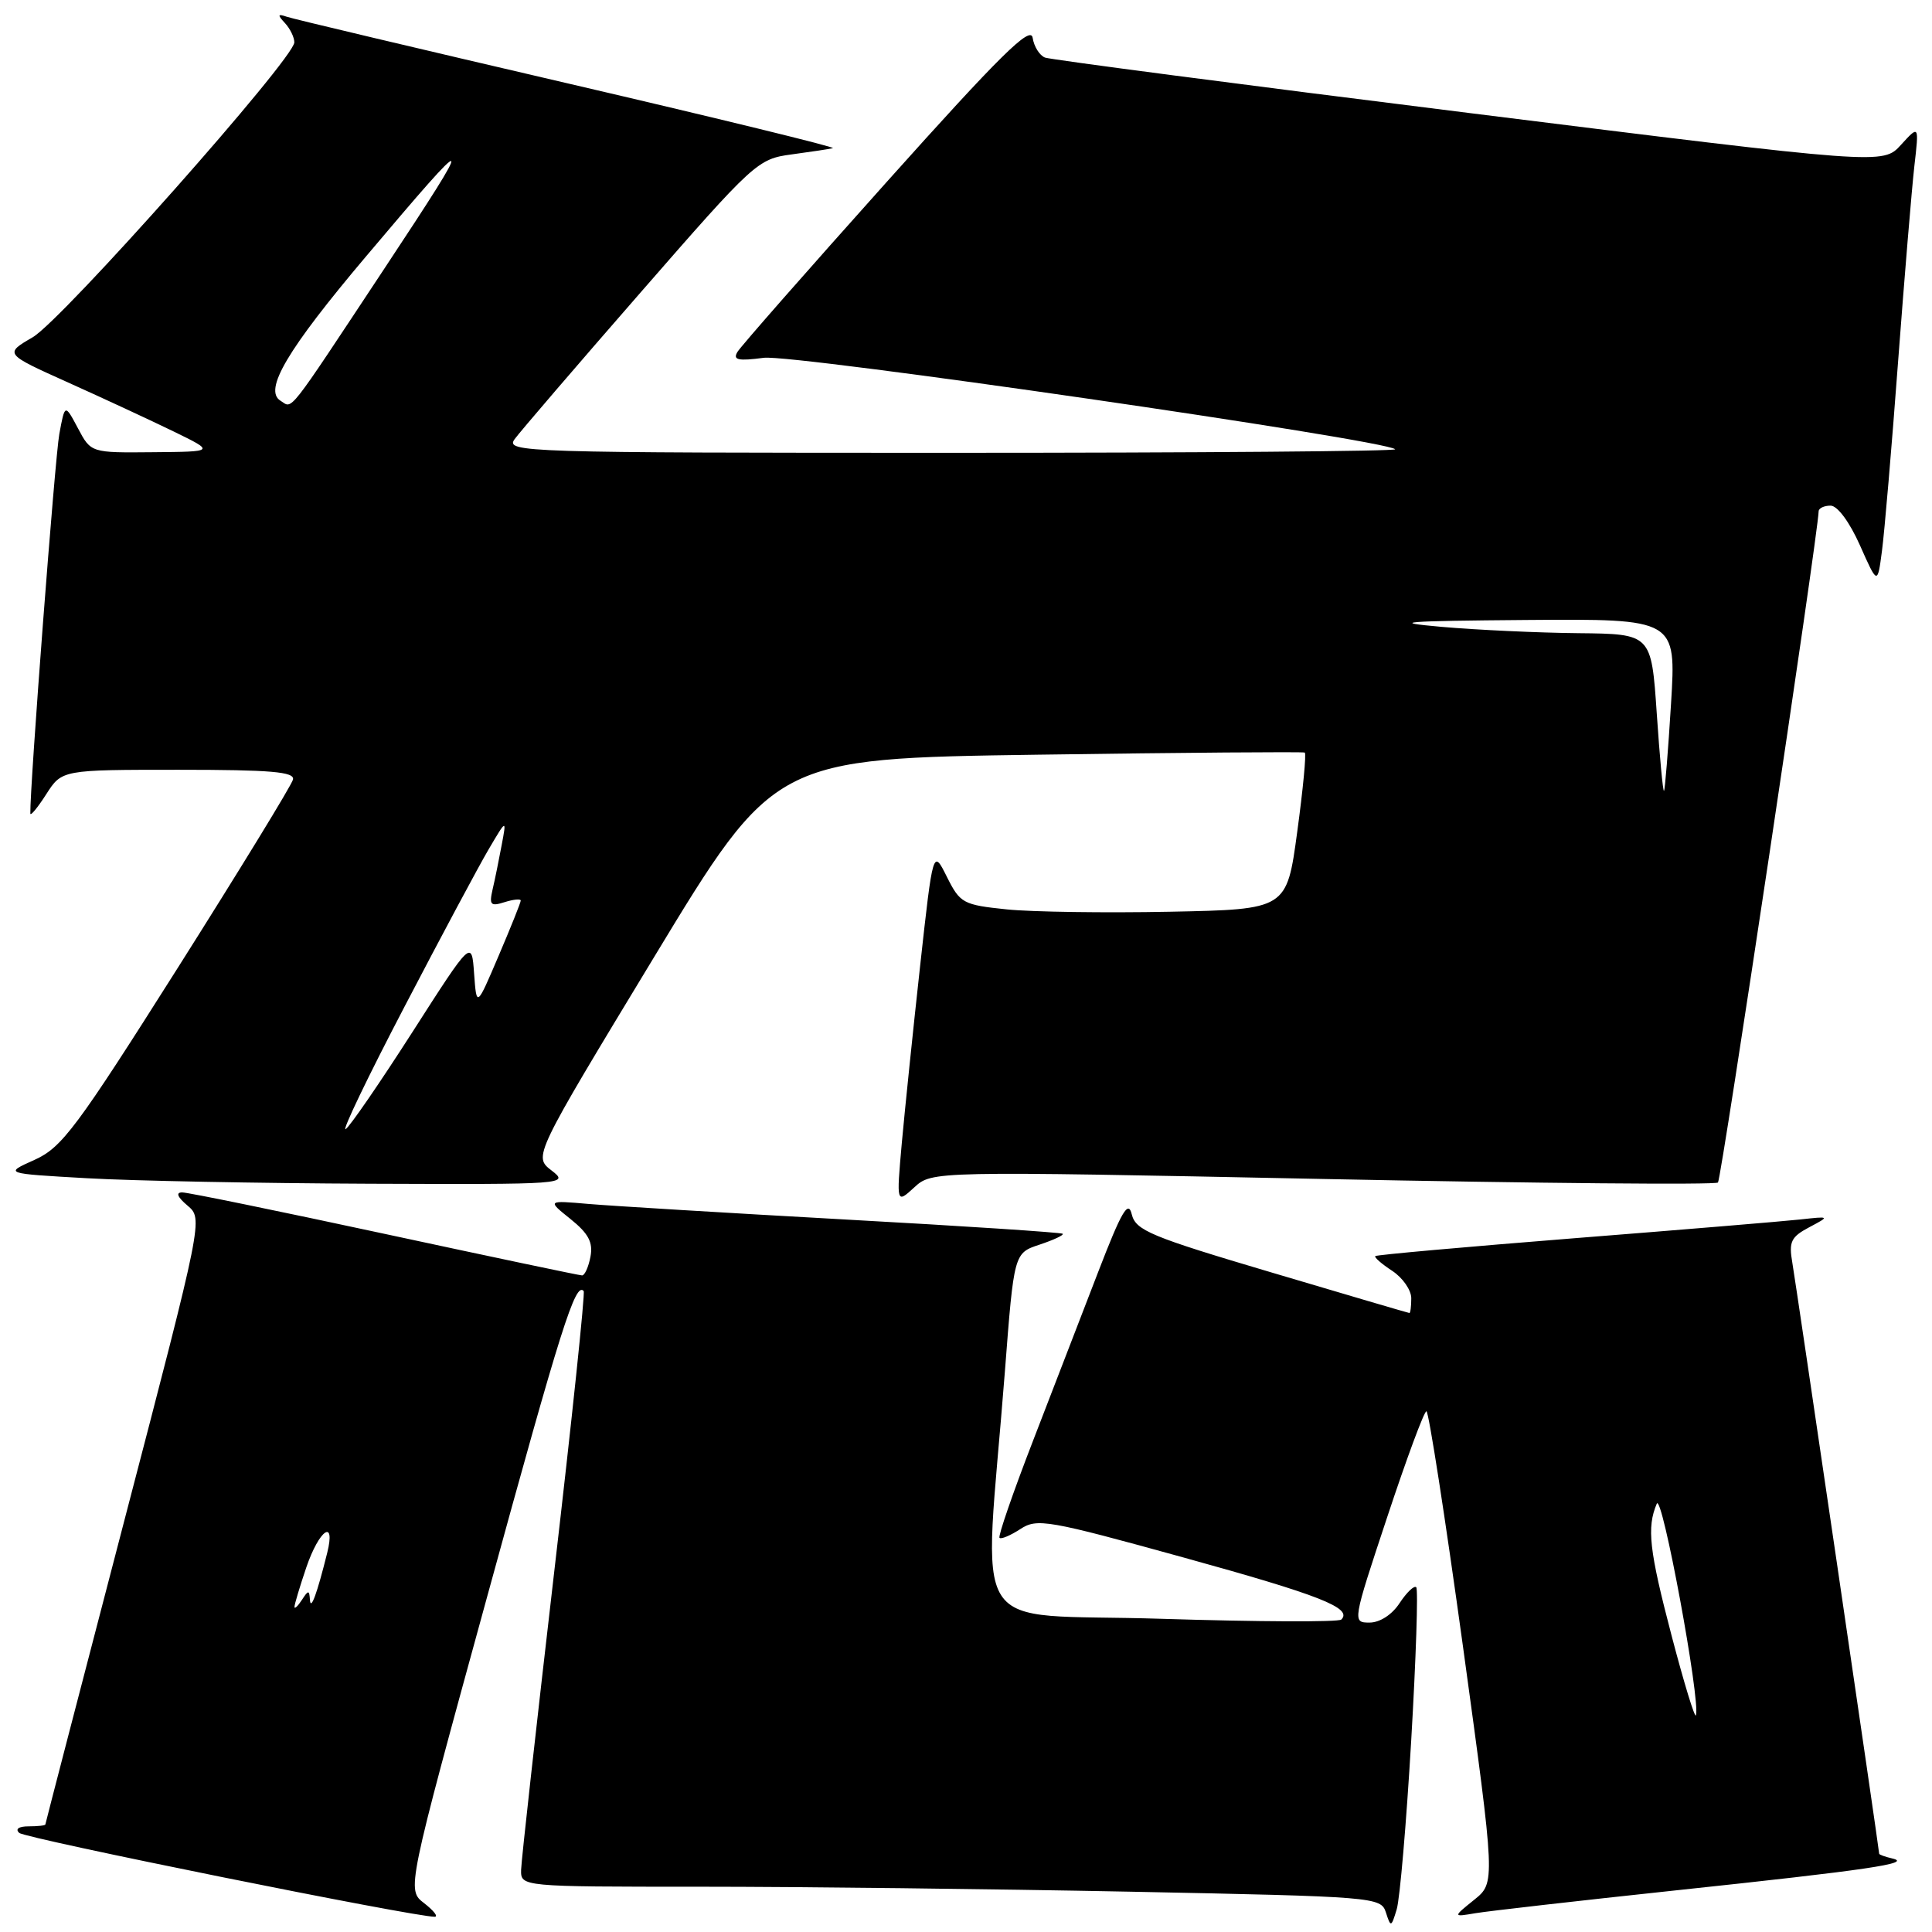 <?xml version="1.0" encoding="UTF-8" standalone="no"?>
<!DOCTYPE svg PUBLIC "-//W3C//DTD SVG 1.1//EN" "http://www.w3.org/Graphics/SVG/1.1/DTD/svg11.dtd" >
<svg xmlns="http://www.w3.org/2000/svg" xmlns:xlink="http://www.w3.org/1999/xlink" version="1.1" viewBox="0 0 256 256">
 <g >
 <path fill="currentColor"
d=" M 186.99 230.66 C 187.63 219.75 187.93 210.60 187.66 210.32 C 187.38 210.05 186.40 210.99 185.46 212.41 C 184.46 213.95 182.84 215.00 181.47 215.00 C 179.19 215.00 179.20 214.92 183.82 201.00 C 186.37 193.30 188.70 187.00 189.01 187.00 C 189.31 187.00 191.49 201.05 193.86 218.23 C 198.15 249.47 198.15 249.47 195.33 251.74 C 192.50 254.02 192.50 254.02 195.50 253.51 C 197.15 253.23 209.07 251.87 222.00 250.49 C 247.59 247.77 253.48 246.90 250.75 246.26 C 249.79 246.04 249.00 245.75 249.00 245.63 C 249.00 245.09 237.99 170.19 237.49 167.30 C 237.01 164.55 237.32 163.90 239.71 162.63 C 242.50 161.15 242.50 161.15 238.50 161.59 C 236.30 161.83 222.81 162.95 208.51 164.08 C 194.22 165.22 182.39 166.27 182.23 166.44 C 182.07 166.60 183.08 167.48 184.47 168.39 C 185.86 169.30 187.00 170.94 187.00 172.02 C 187.00 173.11 186.89 173.99 186.75 173.98 C 186.61 173.97 178.41 171.56 168.52 168.62 C 152.43 163.85 150.48 163.04 149.96 160.89 C 149.50 158.98 148.61 160.51 145.53 168.50 C 143.41 174.00 139.51 184.10 136.87 190.94 C 134.22 197.79 132.23 203.56 132.44 203.77 C 132.65 203.99 133.89 203.46 135.20 202.61 C 137.42 201.15 138.81 201.40 156.84 206.38 C 174.94 211.38 179.25 213.08 177.73 214.60 C 177.38 214.95 166.67 214.90 153.93 214.50 C 127.68 213.66 130.35 217.87 133.15 181.77 C 134.36 166.04 134.36 166.04 137.75 164.92 C 139.61 164.30 140.99 163.66 140.82 163.48 C 140.64 163.31 127.67 162.45 112.00 161.59 C 96.32 160.72 81.03 159.79 78.00 159.53 C 72.50 159.05 72.50 159.05 75.61 161.54 C 77.98 163.45 78.60 164.62 78.24 166.52 C 77.98 167.88 77.48 169.00 77.13 169.00 C 76.79 169.00 65.03 166.52 51.00 163.50 C 36.98 160.48 24.89 158.00 24.14 158.00 C 23.26 158.00 23.51 158.62 24.85 159.75 C 26.91 161.50 26.91 161.50 16.47 201.50 C 10.73 223.50 6.02 241.61 6.01 241.75 C 6.01 241.89 5.01 242.00 3.80 242.00 C 2.49 242.00 1.98 242.35 2.55 242.87 C 3.36 243.61 55.06 254.04 57.61 253.98 C 58.10 253.97 57.46 253.16 56.20 252.18 C 53.89 250.41 53.89 250.41 64.58 211.46 C 74.36 175.77 76.25 169.81 77.34 171.07 C 77.55 171.30 75.78 188.15 73.41 208.50 C 71.05 228.85 69.08 246.51 69.05 247.75 C 69.00 250.00 69.00 250.00 92.84 250.00 C 105.95 250.00 131.59 250.30 149.82 250.66 C 182.27 251.31 182.98 251.37 183.64 253.41 C 184.28 255.41 184.35 255.39 185.07 253.00 C 185.49 251.62 186.35 241.57 186.99 230.66 Z  M 175.28 156.22 C 203.76 156.80 227.32 157.01 227.64 156.69 C 228.09 156.24 240.89 70.90 240.98 67.75 C 240.99 67.34 241.70 67.00 242.56 67.00 C 243.47 67.00 245.07 69.16 246.45 72.25 C 248.78 77.50 248.78 77.50 249.37 73.00 C 249.70 70.53 250.66 59.28 251.50 48.00 C 252.35 36.72 253.32 25.04 253.66 22.03 C 254.29 16.56 254.29 16.56 251.89 19.19 C 249.50 21.82 249.50 21.82 194.64 14.97 C 164.46 11.21 139.19 7.90 138.47 7.63 C 137.75 7.35 137.01 6.17 136.83 5.01 C 136.57 3.33 132.51 7.34 117.50 24.10 C 107.05 35.77 98.14 45.91 97.71 46.64 C 97.08 47.70 97.80 47.86 101.21 47.41 C 105.12 46.90 183.61 58.28 184.87 59.53 C 185.12 59.79 158.68 60.00 126.11 60.00 C 69.19 60.00 66.94 59.93 68.19 58.19 C 68.91 57.20 76.43 48.44 84.90 38.73 C 99.95 21.47 100.40 21.06 104.90 20.46 C 107.43 20.12 109.89 19.75 110.36 19.63 C 110.84 19.52 95.09 15.67 75.36 11.08 C 55.64 6.49 38.83 2.51 38.00 2.22 C 36.79 1.80 36.74 1.96 37.75 3.05 C 38.44 3.79 39.00 4.95 39.00 5.61 C 39.00 7.74 8.24 42.41 4.33 44.69 C 0.57 46.88 0.57 46.88 9.04 50.69 C 13.69 52.78 19.98 55.70 23.00 57.17 C 28.50 59.85 28.50 59.85 20.28 59.92 C 12.05 60.00 12.05 60.00 10.33 56.75 C 8.60 53.50 8.60 53.50 7.86 57.50 C 7.29 60.59 3.94 104.42 4.02 107.79 C 4.03 108.18 4.97 107.04 6.12 105.25 C 8.20 102.00 8.20 102.00 23.67 102.00 C 35.89 102.00 39.08 102.27 38.82 103.30 C 38.65 104.02 31.78 115.24 23.56 128.24 C 10.10 149.52 8.21 152.05 4.57 153.69 C 0.53 155.50 0.53 155.50 11.51 156.12 C 17.56 156.47 34.42 156.79 49.00 156.85 C 75.00 156.95 75.45 156.92 73.09 155.10 C 70.67 153.24 70.67 153.24 86.64 126.87 C 102.61 100.50 102.61 100.50 137.56 100.00 C 156.78 99.72 172.68 99.60 172.89 99.72 C 173.11 99.85 172.66 104.57 171.89 110.22 C 170.50 120.50 170.50 120.50 155.00 120.81 C 146.47 120.98 136.76 120.84 133.41 120.50 C 127.61 119.90 127.22 119.69 125.47 116.19 C 123.63 112.50 123.63 112.50 121.92 128.00 C 120.98 136.53 119.89 147.10 119.49 151.50 C 118.78 159.50 118.78 159.50 121.14 157.34 C 123.50 155.17 123.50 155.17 175.28 156.22 Z  M 221.51 216.79 C 218.52 205.38 218.19 202.41 219.53 199.25 C 220.21 197.64 225.34 225.32 224.72 227.29 C 224.58 227.73 223.14 223.00 221.51 216.79 Z  M 39.02 212.93 C 39.01 212.61 39.72 210.25 40.59 207.68 C 42.30 202.68 44.50 201.15 43.36 205.75 C 42.01 211.17 41.17 213.48 41.07 212.00 C 40.98 210.67 40.86 210.67 40.00 212.00 C 39.47 212.82 39.02 213.24 39.02 212.93 Z  M 53.61 133.37 C 58.45 124.09 63.47 114.70 64.77 112.50 C 67.13 108.50 67.13 108.50 66.47 112.00 C 66.11 113.92 65.58 116.56 65.27 117.86 C 64.80 119.91 65.01 120.13 66.86 119.54 C 68.04 119.17 69.00 119.08 69.00 119.33 C 69.00 119.59 67.68 122.88 66.07 126.65 C 63.15 133.50 63.15 133.50 62.82 129.00 C 62.50 124.50 62.50 124.50 54.65 136.75 C 50.33 143.49 46.35 149.28 45.80 149.62 C 45.25 149.96 48.76 142.65 53.61 133.37 Z  M 219.53 94.54 C 218.81 84.00 218.81 84.00 209.15 83.90 C 203.84 83.85 195.68 83.47 191.00 83.06 C 183.97 82.44 185.91 82.28 202.30 82.15 C 222.11 82.00 222.11 82.00 221.42 93.25 C 221.04 99.44 220.62 104.63 220.49 104.79 C 220.35 104.96 219.92 100.34 219.53 94.54 Z  M 37.17 53.10 C 34.89 51.70 38.06 46.34 48.48 34.00 C 63.00 16.80 63.26 16.95 50.99 35.50 C 37.81 55.42 38.83 54.13 37.17 53.10 Z "/>
</g>
</svg>